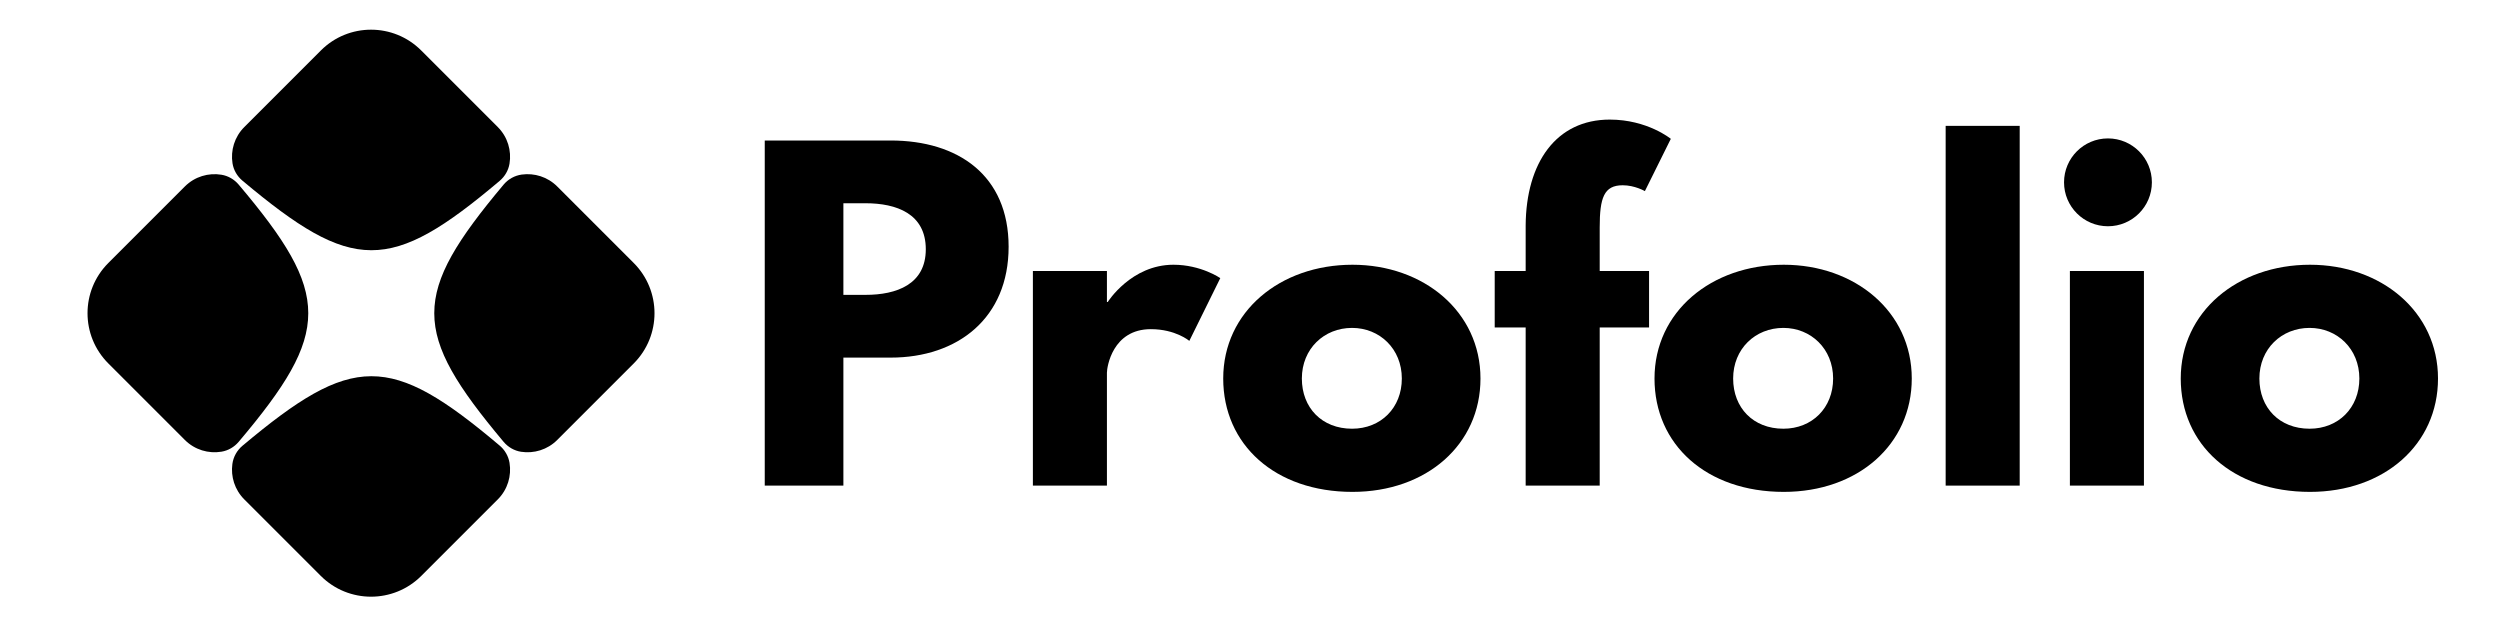 <?xml version="1.0" encoding="UTF-8"?><svg id="Layer_7" xmlns="http://www.w3.org/2000/svg" viewBox="0 0 1582.754 405.244"><g id="iconmark"><path d="M316.36,114.471c3.278-2.771,5.507-6.605,6.212-10.84,1.362-8.188-1.115-16.891-7.432-23.208l-48.478-48.478c-17.539-17.539-45.976-17.539-63.516,0l-48.478,48.478c-6.252,6.252-8.743,14.839-7.474,22.953.672,4.299,2.945,8.19,6.279,10.987,69.815,58.575,93.385,58.863,162.887.108Z"/><path d="M151.087,279.742c58.773-69.517,58.773-93.367,0-162.884-2.779-3.287-6.624-5.526-10.871-6.229-8.183-1.355-16.877,1.123-23.189,7.435l-48.439,48.439c-17.561,17.561-17.561,46.032,0,63.593l48.439,48.439c6.313,6.313,15.007,8.79,23.19,7.435,4.247-.703,8.092-2.942,10.871-6.229Z"/><path d="M318.81,116.908c-58.501,69.744-58.499,93.045.006,162.792,2.814,3.354,6.727,5.647,11.054,6.317,8.102,1.254,16.671-1.239,22.912-7.48l48.4-48.4c17.582-17.582,17.582-46.089,0-63.671l-48.4-48.4c-6.123-6.123-14.488-8.639-22.453-7.547-4.498.616-8.601,2.912-11.519,6.39Z"/><path d="M153.511,282.206c-3.478,2.918-5.773,7.02-6.39,11.519-1.092,7.965,1.424,16.33,7.547,22.453l48.399,48.399c17.583,17.583,46.091,17.583,63.674,0l48.399-48.399c6.307-6.307,8.786-14.991,7.439-23.167-.702-4.261-2.951-8.118-6.249-10.906-69.465-58.719-93.043-58.433-162.818.102Z"/></g><rect x="468.273" y="65.776" width="1081.325" height="247.002" fill="none"/><path d="M563.877,88.953c42.638,0,74.683,21.981,74.683,67.267,0,45.021-32.044,70.181-74.683,70.181h-29.926v81.038h-49.788V88.953h79.714ZM547.987,186.675c19.598,0,38.136-6.621,38.136-28.867,0-22.511-18.538-29.131-38.136-29.131h-14.036v57.998h14.036Z"/><path d="M653.922,171.58h46.875v19.597h.53s14.831-23.57,41.578-23.57c17.479,0,29.661,8.475,29.661,8.475l-19.597,39.725s-8.74-7.415-24.365-7.415c-24.364,0-27.807,24.1-27.807,27.542v71.505h-46.875v-135.858Z"/><path d="M856.254,167.608c45.021,0,81.038,29.661,81.038,72.034,0,41.844-34.163,71.77-81.038,71.77-48.994,0-81.833-29.926-81.833-71.77,0-42.373,36.017-72.034,81.833-72.034ZM855.989,271.421c18.273,0,31.515-13.241,31.515-31.779,0-18.803-14.036-32.045-31.515-32.045-17.744,0-31.78,13.242-31.78,32.045,0,18.538,12.712,31.779,31.78,31.779Z"/><path d="M965.9,142.714c.265-39.725,19.333-67.002,53.231-67.002,23.835,0,38.666,12.182,38.666,12.182l-16.419,33.104s-6.356-3.708-14.036-3.708c-11.917,0-14.566,7.945-14.566,26.748v27.542h31.25v35.752h-31.25v100.106h-46.875v-100.106h-19.598v-35.752h19.598v-28.867Z"/><path d="M1129.304,167.608c45.021,0,81.039,29.661,81.039,72.034,0,41.844-34.163,71.77-81.039,71.77-48.994,0-81.833-29.926-81.833-71.77,0-42.373,36.017-72.034,81.833-72.034ZM1129.039,271.421c18.273,0,31.515-13.241,31.515-31.779,0-18.803-14.036-32.045-31.515-32.045-17.744,0-31.78,13.242-31.78,32.045,0,18.538,12.712,31.779,31.78,31.779Z"/><path d="M1231.798,79.684h46.875v227.755h-46.875V79.684Z"/><path d="M1362.361,115.436c0,15.36-12.447,27.808-27.807,27.808s-27.808-12.447-27.808-27.808,12.447-27.807,27.808-27.807,27.807,12.447,27.807,27.807ZM1310.454,307.439h46.875v-135.858h-46.875v135.858Z"/><path d="M1462.466,167.608c45.021,0,81.038,29.661,81.038,72.034,0,41.844-34.163,71.77-81.038,71.77-48.994,0-81.833-29.926-81.833-71.77,0-42.373,36.017-72.034,81.833-72.034ZM1462.201,271.421c18.273,0,31.515-13.241,31.515-31.779,0-18.803-14.036-32.045-31.515-32.045-17.744,0-31.78,13.242-31.78,32.045,0,18.538,12.712,31.779,31.78,31.779Z"/></svg>